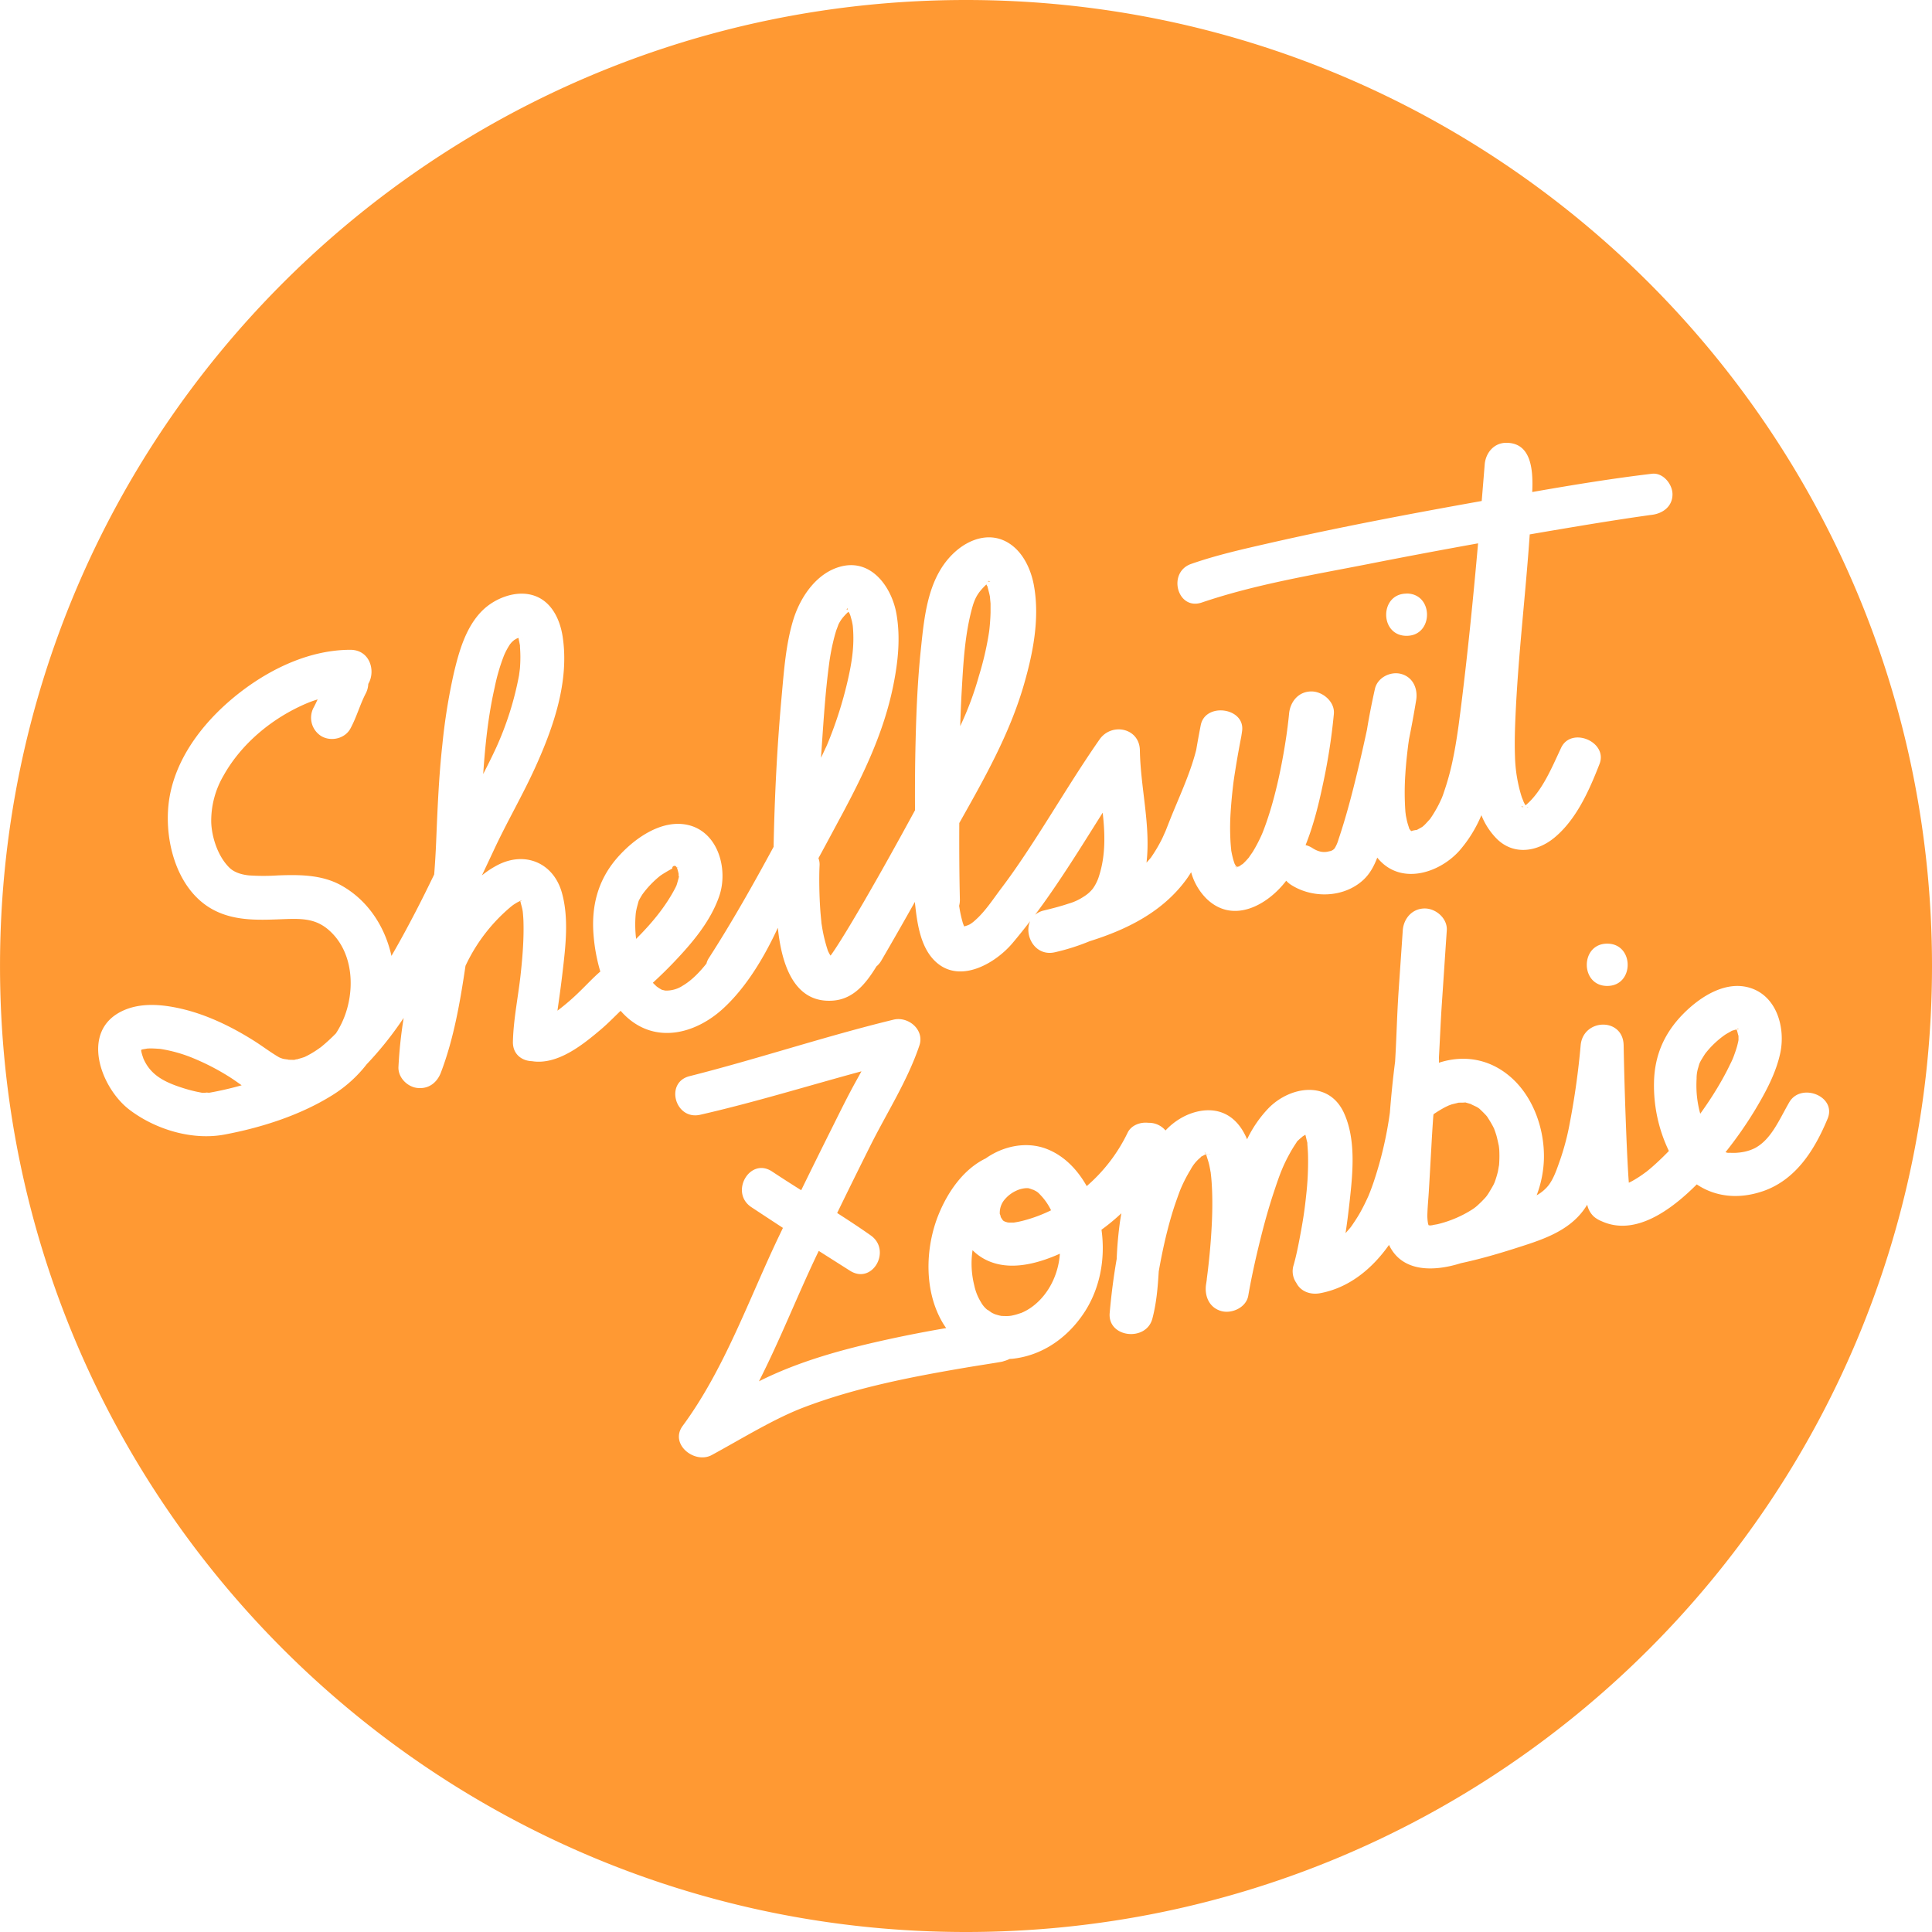 <svg id="Layer_1" data-name="Layer 1" xmlns="http://www.w3.org/2000/svg" viewBox="0 0 928.65 928.65"><defs><style>.cls-1{fill:#ff9933;}</style></defs><title>SSZ-Logo-2</title><path class="cls-1" d="M449.8,510.39h0l0,0C450.16,510.45,450.16,510.4,449.8,510.39Z" transform="translate(-50.46 -50.46)"/><path class="cls-1" d="M301.46,356.56l-0.07,0,0.42,0.12Z" transform="translate(-50.46 -50.46)"/><path class="cls-1" d="M448.09,408.28l0.63-1.54a191.78,191.78,0,0,0,9.06-28.53c2.08-9,3.44-17,2.63-26.44l-0.08-.74c-0.1-.62-0.22-1.23-0.35-1.84-0.19-.85-0.46-1.67-0.67-2.5-0.06-.22-0.25-0.74-0.38-1.09s-0.43-.7-0.65-1.09a26.18,26.18,0,0,0-2.19,2.22,16.47,16.47,0,0,0-2.74,4.18c0.12-.13-1,2.72-0.88,2.42-0.28.86-.53,1.72-0.77,2.59A105.4,105.4,0,0,0,448.93,370c-1.71,12.85-2.55,25.86-3.44,38.79q-0.2,2.94-.41,5.89c0.76-1.51,1.47-3.05,2.18-4.6C447.29,410.09,448,408.52,448.09,408.28Z" transform="translate(-50.46 -50.46)"/><path class="cls-1" d="M525.89,354.12c0.29-2.05.64-6.33,0.7-9.27,0-1.4,0-2.8,0-4.21,0-.31-0.35-3.46-0.26-3.19-0.26-1.42-.64-2.78-1-4.18-0.59-2.4.17,0.18-.75-1.9-3.34,3.29-5.25,5.54-6.79,11.11-3.57,12.9-4.3,26.67-5.06,40-0.32,5.66-.55,11.33-0.73,17A151.49,151.49,0,0,0,521,375.34,147.15,147.15,0,0,0,525.89,354.12Z" transform="translate(-50.46 -50.46)"/><path class="cls-1" d="M457.83,343.45c0.44-1.51-1.08.53,0,0h0Z" transform="translate(-50.46 -50.46)"/><path class="cls-1" d="M450.24,510.68l0.27,0.16S450.46,510.76,450.24,510.68Z" transform="translate(-50.46 -50.46)"/><path class="cls-1" d="M645.22,467.73l0-.08h0Z" transform="translate(-50.46 -50.46)"/><path class="cls-1" d="M645.13,467.53l-0.09,0-0.06,0h0l0.16,0.17h0A0.47,0.47,0,0,0,645.13,467.53Z" transform="translate(-50.46 -50.46)"/><path class="cls-1" d="M525.33,330c0.59,0,1.11,0,1.14,0C525.7,329.53,525.38,329.73,525.33,330Z" transform="translate(-50.46 -50.46)"/><path class="cls-1" d="M645.15,467.64h0l-0.29-.12C645.06,467.79,645.16,467.77,645.15,467.64Z" transform="translate(-50.46 -50.46)"/><path class="cls-1" d="M564,484.83a25.6,25.6,0,0,0,7.22-3.29,16.84,16.84,0,0,0,4.52-3.93,21.05,21.05,0,0,0,3.05-6.27c3.14-9.9,2.83-20.06,1.7-30.25-5.17,8.19-10.28,16.42-15.55,24.54-5.45,8.38-11,16.63-16.95,24.54a10.2,10.2,0,0,1,4.22-2.07C556.15,487.14,560.11,486.14,564,484.83Z" transform="translate(-50.46 -50.46)"/><path class="cls-1" d="M300.41,483.34l0.05,0.14h0l-0.05-.14h0Z" transform="translate(-50.46 -50.46)"/><path class="cls-1" d="M376.33,467.41h0l-0.09,0h0Z" transform="translate(-50.46 -50.46)"/><path class="cls-1" d="M300.47,483.48a0.46,0.46,0,0,0,.62,0l-0.36-.08Z" transform="translate(-50.46 -50.46)"/><path class="cls-1" d="M645.14,467.54l0,0v0h0Z" transform="translate(-50.46 -50.46)"/><path class="cls-1" d="M143.9,559.33a69.48,69.48,0,0,0-16.42-4.7c0.13,0-3.11-.22-4.15-0.22-0.73,0-1.47,0-2.2.07-0.23.06-1.51,0.26-1.73,0.31a6.23,6.23,0,0,1-.62.1c-0.16.08-.3,0.18-0.46,0.26,0,0.25,0,.52.06,0.72,0.13,0.59.29,1.17,0.46,1.75,0.06,0.21.54,1.54,0.51,1.55,3.25,7.59,9.34,11.11,18.22,14,2.26,0.75,4.56,1.4,6.89,1.92,1,0.23,2.05.42,3.08,0.62l0.18,0h0.14c0.66,0,1.36,0,2,0-0.77-.05-1-0.19,1,0l0.49-.06a155.23,155.23,0,0,0,15.27-3.53c-2.17-1.53-4.33-3.08-6.58-4.46A113.26,113.26,0,0,0,143.9,559.33Z" transform="translate(-50.46 -50.46)"/><path class="cls-1" d="M376.33,467.41l-0.11,0a0.83,0.83,0,0,0,.67,0,1,1,0,0,1-.55,0l0.05,0Z" transform="translate(-50.46 -50.46)"/><path class="cls-1" d="M376.14,467.32l0.11,0S376.28,467.3,376.14,467.32Z" transform="translate(-50.46 -50.46)"/><path class="cls-1" d="M300,374.76c-0.07.17,0.35-2.49,0.4-3.28,0.12-1.75.19-3.5,0.19-5.25,0-1.6-.08-3.2-0.19-4.8,0-.32,0-0.53,0-0.7l-0.07-.34c-0.11-.61-0.23-1.23-0.37-1.83-0.06-.23-0.16-0.89-0.26-1.48l-0.31.1-0.35.09-0.15.09c-0.45.26-.89,0.51-1.33,0.78-0.19.19-1.07,0.91-1.24,1.13a6.38,6.38,0,0,1-.64.76l-0.15.23a33.36,33.36,0,0,0-2.83,5.3,93.45,93.45,0,0,0-4.48,15.37c-3.13,13.77-4.55,27.65-5.5,41.57,2.13-4.15,4.22-8.31,6.18-12.54A151.3,151.3,0,0,0,300,374.76Z" transform="translate(-50.46 -50.46)"/><path class="cls-1" d="M299.55,356.15c0-.12,0-0.14,0,0h0Z" transform="translate(-50.46 -50.46)"/><path class="cls-1" d="M299.43,355.91c-0.11-.21-0.15-0.07,0,0.16Z" transform="translate(-50.46 -50.46)"/><path class="cls-1" d="M646.39,466.73c-0.24.15-.5,0.28-0.75,0.41C646.29,466.94,647.1,466.38,646.39,466.73Z" transform="translate(-50.46 -50.46)"/><path class="cls-1" d="M151.23,575.8l-0.31,0h-0.14Z" transform="translate(-50.46 -50.46)"/><path class="cls-1" d="M150.78,575.77h-0.87A7.72,7.72,0,0,0,150.78,575.77Z" transform="translate(-50.46 -50.46)"/><path class="cls-1" d="M301,483.36h0l-0.09,0a0.84,0.84,0,0,0,.21.11,0.43,0.43,0,0,0,.07-0.21,0.5,0.5,0,0,1-.2.08h0Z" transform="translate(-50.46 -50.46)"/><path class="cls-1" d="M299.86,483.66l-0.19.12,0.31-.16Z" transform="translate(-50.46 -50.46)"/><path class="cls-1" d="M644.85,467.33l0.22,0.07-0.08-.13-0.15,0h0Z" transform="translate(-50.46 -50.46)"/><path class="cls-1" d="M185.64,559.09l-0.31-.12-0.84-.3Z" transform="translate(-50.46 -50.46)"/><path class="cls-1" d="M300.47,483.5v0C301.22,485.48,300.7,483.78,300.47,483.5Z" transform="translate(-50.46 -50.46)"/><path class="cls-1" d="M300,483.62l0.07,0C300.12,483.55,300.12,483.54,300,483.62Z" transform="translate(-50.46 -50.46)"/><path class="cls-1" d="M300.47,483.48h0v0Z" transform="translate(-50.46 -50.46)"/><path class="cls-1" d="M645.64,467.13h0l-0.18.1Z" transform="translate(-50.46 -50.46)"/><path class="cls-1" d="M185.71,559.11l-0.07,0Z" transform="translate(-50.46 -50.46)"/><path class="cls-1" d="M192.82,559.6l-1.06.22A4.55,4.55,0,0,0,192.82,559.6Z" transform="translate(-50.46 -50.46)"/><path class="cls-1" d="M644.57,467.22h0.09l-0.08-.14a1.25,1.25,0,0,1-.23-0.23l0.11,0v0C644.22,466.78,644.13,466.92,644.57,467.22Z" transform="translate(-50.46 -50.46)"/><path class="cls-1" d="M191.76,559.82h-0.09l-0.23.06Z" transform="translate(-50.46 -50.46)"/><path class="cls-1" d="M644.66,467.23l0,0.07,0.09,0h0l-0.1-.1h-0.08Z" transform="translate(-50.46 -50.46)"/><path class="cls-1" d="M645,467.28h0l0,0h0Z" transform="translate(-50.46 -50.46)"/><path class="cls-1" d="M727.9,449.81c-0.24-.06-0.21,0,0,0h0Z" transform="translate(-50.46 -50.46)"/><path class="cls-1" d="M645.11,467.46h0l0,0Z" transform="translate(-50.46 -50.46)"/><path class="cls-1" d="M645.09,467.43h0v0Z" transform="translate(-50.46 -50.46)"/><path class="cls-1" d="M728.56,449.9l-0.12-.12,0.12,0.12h0Z" transform="translate(-50.46 -50.46)"/><path class="cls-1" d="M644.94,467.42l0,0H645Z" transform="translate(-50.46 -50.46)"/><path class="cls-1" d="M784.36,438.43l0.08,0.13C785.11,438.75,785.62,438.72,784.36,438.43Z" transform="translate(-50.46 -50.46)"/><path class="cls-1" d="M782.75,438.16c-1.7-.13-1.08.2-0.37,0.22Z" transform="translate(-50.46 -50.46)"/><circle class="cls-1" cx="728.69" cy="450.03" transform="translate(-63.82 827.21) rotate(-61.65)"/><path class="cls-1" d="M783.07,438.25H783l-0.26.12A0.89,0.89,0,0,0,783.07,438.25Z" transform="translate(-50.46 -50.46)"/><path class="cls-1" d="M766,278.16c-0.09-.61-0.16-0.94,0,0v0Z" transform="translate(-50.46 -50.46)"/><path class="cls-1" d="M728.9,450.09l-0.05,0h0Z" transform="translate(-50.46 -50.46)"/><path class="cls-1" d="M727.31,408.66c0.07-.54.18-1.45,0,0h0Z" transform="translate(-50.46 -50.46)"/><path class="cls-1" d="M631.08,605.15l-0.11,0C631.29,605.31,631.28,605.26,631.08,605.15Z" transform="translate(-50.46 -50.46)"/><path class="cls-1" d="M630.16,605.2c-0.08-.11-0.13-0.15-0.11-0.06l0.09,0.07h0Z" transform="translate(-50.46 -50.46)"/><path class="cls-1" d="M630.19,605.24l-0.09,0a8.58,8.58,0,0,0,.43.84l-0.09-.31A2.18,2.18,0,0,0,630.19,605.24Z" transform="translate(-50.46 -50.46)"/><path class="cls-1" d="M630.9,605.06l-0.13,0,0.13,0.06,0.13,0Z" transform="translate(-50.46 -50.46)"/><path class="cls-1" d="M376.06,467.33l0.16,0.06,0,0-0.11,0h-0.08Z" transform="translate(-50.46 -50.46)"/><path class="cls-1" d="M631,605.13l0,0,0.23-.05h-0.05Z" transform="translate(-50.46 -50.46)"/><path class="cls-1" d="M629.38,604a1.28,1.28,0,0,1-.11-0.17l0.1,0.2S629.37,604,629.38,604Z" transform="translate(-50.46 -50.46)"/><path class="cls-1" d="M629.63,605.45c-0.46.19-.73,0.34,0,0h0Z" transform="translate(-50.46 -50.46)"/><path class="cls-1" d="M629.83,604.64l-0.11-.12-0.08,0,0.08,0a2.46,2.46,0,0,1-.32-0.4,3.82,3.82,0,0,0,.65,1,0.16,0.16,0,0,1,0,0A0.78,0.78,0,0,0,629.83,604.64Z" transform="translate(-50.46 -50.46)"/><path class="cls-1" d="M629.76,604.54h0l0,0h0Z" transform="translate(-50.46 -50.46)"/><path class="cls-1" d="M843.35,298l-0.24,0,0.94-.12Z" transform="translate(-50.46 -50.46)"/><path class="cls-1" d="M737.1,639.59h0C736.89,639.62,736.92,639.61,737.1,639.59Z" transform="translate(-50.46 -50.46)"/><path class="cls-1" d="M885.46,545.21a0.53,0.53,0,0,0,.39,0c0.8-.64-0.25-0.19-0.55,0h0.06c0.2,0,.39-0.1.59-0.14A2.42,2.42,0,0,0,885.46,545.21Z" transform="translate(-50.46 -50.46)"/><path class="cls-1" d="M770.93,601.55c0-.27-0.08-0.54-0.14-0.8-0.31-1.45-.62-2.89-1-4.32-0.33-1.12-.72-2.22-1.12-3.32l0-.06-0.09-.17c-0.32-.64-0.62-1.28-1-1.91-0.66-1.24-1.42-2.4-2.17-3.58l-0.16-.24c-0.31-.38-0.62-0.76-1-1.12-0.82-.88-1.68-1.7-2.55-2.52l-0.17-.16c-0.36-.26-0.72-0.51-1.1-0.73-0.68-.4-3.61-1.63-2.62-1.37-0.74-.23-1.49-0.45-2.24-0.66-0.36-.1-0.61-0.18-0.78-0.24a4.35,4.35,0,0,1-.66.08c-0.94.06-1.88,0-2.81,0.08,0.33,0-2.47.61-3.16,0.82l-1.33.49c-0.55.26-1.56,0.73-1.48,0.69a55.75,55.75,0,0,0-5.85,3.54v0.09l-0.09.62c-0.39,5.37-.71,10.74-1,16.11-0.4,7-.77,13.94-1.2,20.91-0.2,3.24-.53,6.49-0.63,9.73a21.68,21.68,0,0,0,.31,5.16l0.23,0.7,0.74,0.14-0.66.08h0l2.17-.26c-1.51.17,2-.42,1.77-0.37,0.75-.17,1.49-0.36,2.22-0.57a54.68,54.68,0,0,0,10.25-4c1.36-.69,2.69-1.44,4-2.26a19.25,19.25,0,0,0,3-2.22c1.27-1.15,2.48-2.35,3.64-3.61,0.28-.31.56-0.64,0.84-1,0.09-.14.66-0.94,0.82-1.2,0.76-1.24,1.49-2.47,2.2-3.74,0.21-.38.41-0.79,0.59-1.2,0.09-.21.2-0.47,0.25-0.6a47.68,47.68,0,0,0,1.49-4.93c0.12-.5.51-3,0.56-3a58,58,0,0,0,.11-7.47C771.1,603.06,771,601.86,770.93,601.55Z" transform="translate(-50.46 -50.46)"/><path class="cls-1" d="M631.29,605h-0.2l0.17,0,0.18,0h-0.16Z" transform="translate(-50.46 -50.46)"/><path class="cls-1" d="M883.35,559.34c0.13-.31.36-0.89,0.48-1.23,0.55-1.5,1.09-3,1.53-4.55,0.23-.81.41-1.62,0.61-2.44,0-.13.08-0.42,0.13-0.71,0-.47,0-1.39,0-2,0-.11-0.08-0.25-0.14-0.45-0.18-.61-0.3-1.23-0.5-1.84a2.83,2.83,0,0,0-.33-0.79c-0.12.05-.15,0.06,0,0-0.06,0-.08.12-0.15,0q-0.81.21-1.62,0.46l-0.48.14a5.48,5.48,0,0,1-.57.35c-0.89.51-1.79,1-2.66,1.55a44,44,0,0,0-8.8,8.15,13.22,13.22,0,0,0-1.21,1.65c-0.53.81-1,1.63-1.53,2.47-0.24.41-.63,1.25-0.73,1.42q-0.34,1-.6,2a17.17,17.17,0,0,0-.82,5.4A57.8,57.8,0,0,0,866,576a52.08,52.08,0,0,0,1.71,9.79c2.9-4,5.7-8.2,8.39-12.69,2.19-3.66,4.25-7.41,6.08-11.27C882.61,561,883,560.17,883.35,559.34Z" transform="translate(-50.46 -50.46)"/><path class="cls-1" d="M514.79,50.46c-256.44,0-464.32,207.88-464.32,464.32S258.35,979.11,514.79,979.11,979.11,771.22,979.11,514.79,771.22,50.46,514.79,50.46ZM352.19,539.75a36.41,36.41,0,0,1-3.42-3.43c-3.12,3-6.1,6.09-9.39,8.88-8.7,7.38-20.94,17.32-33.25,15.33-4.73-.14-9.27-3.26-9.13-9.38,0.25-10.69,2.51-21.41,3.68-32,0.65-5.93,1.18-11.88,1.37-17.85,0.09-2.84.1-5.68,0-8.52-0.06-1.3-.16-2.6-0.29-3.89v-0.09c-0.06-.42-0.13-0.83-0.21-1.24-0.25-1.19-.61-2.34-0.89-3.51a4.26,4.26,0,0,0-.15-0.47l0,0h0l-0.41.11c-0.2.13-.91,0.53-0.37,0.18l0,0c-0.45.25-.92,0.49-1.35,0.77a18.32,18.32,0,0,0-2.48,1.76,82.72,82.72,0,0,0-21.69,28.3c-2.57,17.27-5.58,34.9-11.8,51.24-1.89,5-6,8.1-11.42,7.46-4.85-.58-9.31-5.11-9-10.22a215.32,215.32,0,0,1,2.5-23.42c-0.57.82-1.12,1.65-1.7,2.46a164.3,164.3,0,0,1-16.07,19.79,63,63,0,0,1-16.63,14.94c-15.38,9.59-33.87,15.49-51.62,18.84-15.53,2.94-33.15-2.36-45.68-11.83-13.9-10.5-23.93-37.71-3.69-47.48,8.67-4.18,18.81-3.32,27.93-1.28,12.53,2.8,24.61,8.67,35.43,15.48,4.08,2.57,7.9,5.52,12.07,7.95a8.19,8.19,0,0,0,1,.42l0.38,0.14a7.44,7.44,0,0,0,.75.23c0.81,0.18,3.25.41,2.29,0.43l2.83,0.06h0.08c1.26-.34,1.43-0.32,1.15-0.22l0.27-.06c1.22-.37,2.43-0.7,3.63-1.12h0l0.13-.07,1.32-.66a46.06,46.06,0,0,0,4.27-2.55c0.55-.37,1.09-0.76,1.64-1.14l0.34-.23,0.16-.13a87.84,87.84,0,0,0,7.13-6.53l0.05-.06a42.45,42.45,0,0,0,3.36-6.24c6-13.71,5.44-32.87-7-43.56-6.81-5.84-14-5.36-23.58-5-10.38.39-21,.68-30.61-4-19.53-9.45-25.78-36.52-21.91-56.08,3.94-19.89,18-36.88,33.64-49,15-11.59,33.72-20.44,53-20.46,9.45,0,12.31,10.17,8.63,16.39a10.92,10.92,0,0,1-1.24,4.63c-2.72,5.2-4.35,11.32-7.36,16.85-2.64,4.84-9.28,6.37-13.93,3.65a10.4,10.4,0,0,1-3.65-13.93c0.67-1.24,1.26-2.5,1.83-3.75-2,.63-3.81,1.28-5,1.79-16.66,7-31.68,19.43-40.32,35a43,43,0,0,0-5.82,22.22c0.21,6.85,3,16.27,8.77,21.91,2.47,2.41,6.25,3.37,9.43,3.68a104.67,104.67,0,0,0,13.85,0c10.45-.38,21.2-0.39,30.58,4.88,12.81,7.2,20.92,19.88,24,33.81,4-6.88,7.79-13.88,11.45-20.93,3.13-6,6.14-12.11,9.09-18.22q0.61-7.8.94-15.64c0.65-15.67,1.27-31.28,3-46.88a285.87,285.87,0,0,1,5.5-34.23c2.49-10.53,5.82-22.33,13.78-30.16,5.91-5.81,15.7-9.69,23.94-7.38,9.12,2.55,13.36,11.62,14.63,20.26,3.15,21.29-4.38,43-13,62.1-6,13.3-13.43,26-19.64,39.2q-3.09,6.6-6.21,13.19a44.09,44.09,0,0,1,7.95-5.18c13.14-6.53,26.46-.64,30.45,13.36,3.49,12.25,1.8,26.13.34,38.56-0.79,6.79-1.53,11.89-2.43,18.28a108.58,108.58,0,0,0,10.88-9.41c3.27-3.16,6.28-6.46,9.72-9.4a85.09,85.09,0,0,1-3.21-17.1c-1.23-14,1.91-26.59,11.1-37.29,8-9.28,21.53-19.15,34.52-16,14.42,3.54,19.12,21.47,14.76,34.13-4.2,12.2-13.06,22.58-21.83,31.79-3.25,3.41-6.62,6.68-10.08,9.86,0.44,0.49,1,1,1.81,1.78a19.3,19.3,0,0,0,2.57,1.62s1.08,0.23,1.55.36l0.69,0a12.66,12.66,0,0,0,2.34-.22,14.07,14.07,0,0,0,5.48-2.19c4.23-2.5,8-6.41,11.33-10.59a8.23,8.23,0,0,1,1.07-2.51c11.23-17.43,21.36-35.42,31.2-53.59,0-.14,0-0.27,0-0.42,0.48-23.95,1.67-47.8,3.84-71.67,1.13-12.38,2-25.25,5.66-37.18,3.46-11.12,11.55-23,23.66-25.67,14.33-3.13,23.73,10.55,25.89,23,2,11.46.76,23.06-1.53,34.4-4.51,22.28-14,42.08-24.62,61.94-3.77,7-7.53,14.06-11.35,21.06a8.3,8.3,0,0,1,.55,3.36c-0.18,3.58-.18,7.18-0.12,10.77s0.21,7.09.45,10.62c0.13,1.94.33,3.86,0.52,5.79,0,0.37.06,0.61,0.07,0.78s0,0.26.08,0.5c0.14,0.88.27,1.76,0.43,2.64a73.32,73.32,0,0,0,2.48,9.78l0.1,0.31c0.21,0.43.41,0.86,0.64,1.28s0.4,0.7.62,1c0.34-.46.69-0.91,1-1.38,1.43-2.08,2.79-4.21,4.13-6.35,3.72-5.93,7.28-12,10.79-18,8.45-14.58,16.62-29.33,24.68-44.14-0.06-10.94,0-21.89.27-32.84,0.36-15.06,1-30.12,2.6-45.11,1.69-16.21,3.48-34.57,16.3-46.18,7.29-6.6,17.5-9.85,26.31-4,6.68,4.43,10.35,12.62,11.71,20.29,2.81,15.85-.48,32.43-4.91,47.68-6.88,23.67-19,45-31,66.31-0.06,12.23,0,24.47.28,36.66a11,11,0,0,1-.35,3.09c0,0.19.05,0.38,0.08,0.55a59,59,0,0,0,1.72,7.82c0.06,0.21.37,0.94,0.61,1.56a14.17,14.17,0,0,0,2.58-.91,14.92,14.92,0,0,0,2.59-1.93c5-4.37,8.72-10.25,12.77-15.6,5.81-7.67,11.16-15.69,16.38-23.77,10.27-15.88,19.94-32.15,30.77-47.67,5.74-8.22,19.19-5.57,19.37,5.25,0.3,18,5.27,36.2,3.19,54l0.16-.17c0.59-.66,1.16-1.33,1.73-2,0.14-.16.11-0.11,0.06,0l0.43-.65a72.81,72.81,0,0,0,5.15-8.78c0.31-.64,1.54-3.46,1.51-3.32,0.63-1.56,1.24-3.14,1.86-4.71,4.42-11.26,10-22.71,13-34.61q1-5.9,2.15-11.78c2.12-11.18,21.38-8.55,19.9,2.69-0.12.9-.26,1.8-0.4,2.69h0c-1,5.13-1.93,10.27-2.75,15.42-0.76,4.75-.94,5.92-1.39,9.91-0.43,3.81-.76,7.64-1,11.48s-0.29,7.51-.15,11.27c0.05,1.45.13,2.9,0.25,4.34,0.05,0.64.12,1.28,0.19,1.92,0,0.11,0,.22,0,0.29a44.59,44.59,0,0,0,1.1,4.86c0.16,0.54.35,1.06,0.53,1.59l0,0.06c0.22,0.35.46,0.78,0.66,1.16l0.11,0a0.94,0.94,0,0,1,.43.35h0.08l0.28-.06,0.24-.05,0.79-.42a2.68,2.68,0,0,0,.26-0.15c1.13-.87,1-0.63.76-0.39l0.62-.61c1-.94,1.87-1.9,2.74-2.93,0-.12,1.52-2.2,1.8-2.66a71.08,71.08,0,0,0,3.95-7.46c0.18-.39.35-0.78,0.52-1.17l0.36-.88c0.25-.64.49-1.27,0.73-1.91q0.91-2.44,1.72-4.91,1.65-5,3-10.17c1.73-6.55,3.14-13.19,4.33-19.86q0.84-4.69,1.53-9.4c0.15-1,.28-2,0.42-3,0-.33.09-0.65,0.13-1,0.26-2.17.53-4.34,0.73-6.52,0.53-5.82,4.51-10.77,10.77-10.77,5.44,0,11.3,5,10.77,10.77A288.88,288.88,0,0,1,686.22,428c-2,9.46-4.48,19.4-8.21,28.67a10.53,10.53,0,0,1,3.28,1.42c2.64,1.7,5.24,2.38,8.06,1.56a4.06,4.06,0,0,0,2.61-1.39,17.32,17.32,0,0,0,1.91-4.42c3.6-10.68,6.45-21.59,9.08-32.54q2.41-10,4.57-20.1c1.07-6.62,2.39-13.18,3.82-19.61,1.21-5.44,7.48-8.59,12.64-7.18,5.75,1.58,8.07,7.17,7.18,12.64q-1.56,9.53-3.49,19l0,0.17q-0.19,1.28-.37,2.56v0.1c-0.2,1.57-.39,3.15-0.56,4.73-0.32,2.92-.58,5.85-0.77,8.79a130.55,130.55,0,0,0,0,18c0,0.24.19,1.52,0.2,1.72s0.05,0.39.09,0.58c0.21,1,.4,2.06.67,3.07s0.57,1.86.86,2.8a1.71,1.71,0,0,1,.06.26l0.27,0.33,0.6,0.75,0.54,0c-0.91,0,1.9-.56,2.23-0.52,0.47-.28,2.06-1.13,2.52-1.42l0.2-.13,0,0c0.5-.42,1-0.87,1.44-1.33s2.32-2.53,2.15-2.32a59.77,59.77,0,0,0,4.25-7.1c0.24-.47,1.12-2.37,1.32-2.78s0.88-2.25,1-2.69a124.24,124.24,0,0,0,4.59-16.9c0.82-3.92,1.46-7.87,2.06-11.83,0.37-2.44.71-4.88,1-7.32l0.32-2.41q0.25-2,.5-3.94c3.21-25.79,5.79-51.68,8.08-77.59q-26.58,4.77-53.08,10c-26.54,5.21-54,9.7-79.71,18.44-11.79,4-16.71-14.5-5.12-18.55,12.21-4.27,25-7.13,37.57-10,33.82-7.71,67.94-14.14,102.09-20.25q0.73-8.76,1.43-17.52c0.45-5.62,4.47-10.49,10.45-10.45,12.09,0.07,12.87,13.23,12.4,23.66,19.12-3.35,38.29-6.49,57.55-8.78,5.33-.64,9.87,5,9.87,9.87,0,5.81-4.58,9.2-9.87,9.87l-0.55.07-1,.13-3.51.5q-4.51.65-9,1.34-10.78,1.65-21.54,3.45-11.58,1.92-23.15,3.92c-2,29-5.51,57.81-6.82,86.83-0.3,6.6-.51,13.23-0.27,19.84a74.61,74.61,0,0,0,.78,8.94c0.38,2.4.86,4.8,1.47,7.16,0.32,1.23.67,2.45,1.07,3.66,0,0,.86,2.08.83,2.13,0.28,0.56.58,1.1,0.89,1.64l0.42-.29c7.77-6.73,12.32-18,16.74-27.37,4.88-10.32,22.56-2.81,18.45,7.78-4.88,12.54-11.07,26.69-21.75,35.49-8.15,6.72-19.36,8.56-27.51.64a33.74,33.74,0,0,1-7.53-11.49A62.94,62.94,0,0,1,752,459.3c-8.82,9.94-25.42,16-36.65,6.39a22.16,22.16,0,0,1-2.88-3c-1.55,4-3.51,7.81-6.86,10.85-9.31,8.46-24.23,8.89-34.63,2.2a11.09,11.09,0,0,1-2.28-1.95c-8.91,11.71-25.47,21-38.25,8.7A28.74,28.74,0,0,1,623,469.7c-0.74,1.21-1.52,2.4-2.36,3.55-11.36,15.52-28.44,24-46.39,29.61a103.45,103.45,0,0,1-16.56,5.28c-9.66,2.34-15.18-8.1-12.06-14.93-2.79,3.64-5.64,7.21-8.58,10.68-7.9,9.3-23.83,18.75-35.33,10.1-8.88-6.68-10.43-19.78-11.52-30q-7.94,14.15-16.1,28.17a10.44,10.44,0,0,1-2.35,2.81c-4.92,8-10.84,15.63-20.74,16.44-18.39,1.5-24.82-16.54-26.66-35-6.48,14-15.11,28.63-26.49,39C385,547.09,366.49,552.21,352.19,539.75Zm374.37-204c13.1,0,13.08,20.33,0,20.33S713.48,335.79,726.56,335.79ZM823,524.37c-13.1,0-13.08-20.33,0-20.33S836.13,524.37,823,524.37Zm74.54,98.75c-11.5,3.87-22.6,2.62-31.5-3.36-12.13,12.13-29.53,25.16-45.82,17.66a13.22,13.22,0,0,1-3.58-2.13,10.75,10.75,0,0,1-3.25-5.76c-0.52.82-1.06,1.63-1.62,2.41-7.92,10.87-21.05,14.74-33.28,18.65-8.49,2.71-17.13,5.18-25.86,7.05-13.32,4.21-28.34,4.26-34.52-8.79-8.06,11.41-19.18,20.68-33.22,23.23-4.6.84-9.27-.86-11.34-5a9.69,9.69,0,0,1-1.28-8.54c1.28-4.53,2.2-9.17,3.07-13.8,1.53-8.13,2.23-12.83,2.92-19.45a144.49,144.49,0,0,0,.92-19.85c-0.06-1.65-.18-3.29-0.31-4.93,0-.45,0-0.73-0.05-0.92s-0.11-.4-0.2-0.75c-0.24-1-.46-2-0.71-2.94-0.47.27-.94,0.57-1.4,0.86,0.14,0-1.23,1-1.84,1.64a9.48,9.48,0,0,1-.71.64,9.93,9.93,0,0,1-.56.92c-0.81,1.23-1.6,2.46-2.33,3.74-4,7-5.57,11.55-8.18,19.37s-4.74,15.53-6.69,23.41c-2.2,8.87-4.19,17.83-5.75,26.83-1,5.62-7.86,8.73-12.92,7.34-5.9-1.62-8.21-7.32-7.34-12.92,0.12-.74.22-1.48,0.33-2.22l0-.25,0.09-.72c0.1-.75.19-1.5,0.29-2.25,0.72-5.86,1.29-11.73,1.69-17.62,0.44-6.38.69-12.78,0.56-19.18-0.07-3.24-.22-6.47-0.55-9.69-0.05-.5-0.11-1-0.17-1.5,0-.14,0-0.29-0.06-0.39-0.23-1.31-.46-2.62-0.77-3.91s-0.77-2.55-1.14-3.84a8.87,8.87,0,0,1-.45-0.85l-0.2.07c-0.28.14-.57,0.28-0.84,0.44a4.41,4.41,0,0,1-1,.49c-0.12.14-.33,0.36-0.7,0.72a18.74,18.74,0,0,0-4.56,5.69,69.07,69.07,0,0,0-4.8,9.36c-0.48,1.14-2.5,6.74-3.36,9.45-1.22,3.85-2.29,7.74-3.27,11.65-1.51,6.08-2.77,12.23-3.85,18.4-0.46,7.63-1.08,15.24-3.08,22.77-3,11.16-21.53,9.1-20.5-2.77,0.76-8.66,1.86-17.36,3.37-26a180,180,0,0,1,1.64-18.3q0.29-1.81.59-3.62a99.32,99.32,0,0,1-9.54,7.89c2,14.11-.77,29-9,40.85-8,11.61-20,19.83-34.21,21.22-0.34,0-.67,0-1,0.06a13.65,13.65,0,0,1-3.71,1.24c0.8-.12,1.66-0.24,0,0.08-1.36.26-2.72,0.47-4.09,0.69-4.67.76-9.34,1.47-14,2.27-26,4.43-52.39,9.58-77.12,19-14.25,5.41-30,15.18-44.19,22.89-8.26,4.47-20.43-5.24-14-14,20.14-27.35,31.66-60.55,46.2-91l2-4.18q-7.64-5-15.22-10c-10.52-7.08-.67-24.18,10-17.11,4.63,3.07,9.3,6.06,14,9q7-14.32,14.12-28.57c4.06-8.11,8-16.25,12.42-24.19l2.42-4.39c-25.83,7-51.41,14.93-77.51,20.88-12.05,2.75-17.15-15.51-5.12-18.55,32.89-8.31,65.08-19.15,98.05-27.16,7.09-1.72,15,4.84,12.43,12.43-5.7,16.95-15.79,32.53-23.74,48.5q-8,16-15.78,32c5.42,3.49,10.81,7,16.09,10.74,10.25,7.17.89,23.89-9.94,17l-15-9.52-0.74,1.53c-9.55,20-17.82,41.15-28,61.15,19.46-9.78,40.65-15.48,61.89-20.13q14-3.06,28.09-5.45-0.7-1-1.33-2c-9.43-15.38-8.88-36.56-2.22-52.81,4.47-10.9,12-21.65,22.57-26.76,8.49-6,19.63-8.29,29.28-4.55,8.43,3.26,14.83,10,19.26,17.87A79.2,79.2,0,0,0,592.43,595c1.73-3.67,6.08-5.29,10-4.84a10.41,10.41,0,0,1,8.25,3.68,32.2,32.2,0,0,1,9.81-7.18c6.54-3,14.24-3.8,20.58.19,4.15,2.62,6.95,6.75,8.82,11.24A57.45,57.45,0,0,1,660.32,583c10.43-10.49,28.68-13.31,36,2.13,6,12.77,4.4,28.93,2.9,42.53-0.57,5.14-1.2,10.33-2,15.52,0.77-.83,1.5-1.69,2.24-2.55l0.18-.22c0.17-.22.33-0.44,0.49-0.66,1.36-2,2.66-3.93,3.85-6,1.47-2.57,2.77-5.21,4-7.91l0.21-.46q0.41-1,.81-2c0.56-1.44,1.08-2.89,1.59-4.34a182.2,182.2,0,0,0,7.93-33.7c0.64-8.18,1.45-16.34,2.51-24.49,0.7-11.32.92-22.67,1.69-34,0.66-9.71,1.35-19.43,2-29.14,0.39-5.72,4.53-10.58,10.58-10.58,5.44,0,11,4.87,10.58,10.58-0.79,11.55-1.54,23.1-2.33,34.65-0.61,8.87-.95,17.71-1.45,26.55a15.09,15.09,0,0,1,0,2.37c11.44-3.71,23.8-2.24,34.22,6.66,11.2,9.56,16.72,25.51,16.24,40A53.46,53.46,0,0,1,789.08,625a19.1,19.1,0,0,0,5.62-4.68c2.78-3.58,4.28-8.49,5.79-12.71a120.17,120.17,0,0,0,4.58-17.71,370.11,370.11,0,0,0,5.16-37c1.21-13,20.4-13.5,20.66,0q0.34,17.8,1,35.58c0.32,8.5.66,17,1.16,25.48q0.15,2.52.34,5c0.5-.25,1-0.48,1.48-0.74A54.84,54.84,0,0,0,840,615c0.31-.22,1.66-1.21,1.73-1.24,0.77-.61,1.52-1.24,2.27-1.87,1.85-1.58,3.62-3.23,5.37-4.92q1.66-1.61,3.27-3.27a72.5,72.5,0,0,1-7.15-33.07c0.27-13,5-23.65,14.07-32.86,8.12-8.22,20.65-16.41,32.67-12.29,12.45,4.27,16.4,19.17,14,30.9-2,9.65-7,18.94-12,27.3a191.91,191.91,0,0,1-14.37,20.6,6.34,6.34,0,0,0,1.28.33c0-.06,2,0,2.22,0,0.76,0,1.52,0,2.27-.08a23.53,23.53,0,0,0,2.77-.36,21.09,21.09,0,0,0,5.59-1.85c7.83-4.18,11.56-13.44,16.49-22,5.57-9.7,22.88-3,18.48,7.79C922.78,603,913.75,617.68,897.58,623.12Z" transform="translate(-50.46 -50.46)"/><path class="cls-1" d="M885.46,545.21l-0.1,0-0.11,0-0.12.09,0,0Z" transform="translate(-50.46 -50.46)"/><path class="cls-1" d="M632,604.92l-0.55.13h0.05Z" transform="translate(-50.46 -50.46)"/><polygon class="cls-1" points="579.71 554.74 579.7 554.74 579.71 554.74 579.71 554.74"/><path class="cls-1" d="M842.47,298.15l0.56-.07h0.08Z" transform="translate(-50.46 -50.46)"/><path class="cls-1" d="M736.51,639.22l-0.34-.14A0.78,0.78,0,0,0,736.51,639.22Z" transform="translate(-50.46 -50.46)"/><path class="cls-1" d="M631.31,605.1c1.29,0.28,1,0,.18,0Z" transform="translate(-50.46 -50.46)"/><path class="cls-1" d="M630.66,605.16a0.89,0.89,0,0,0-.23,0c-0.11.06,0,.1,0.54,0l-0.06,0h-0.24Z" transform="translate(-50.46 -50.46)"/><path class="cls-1" d="M375.6,476.07l0.09-.24c0.08-.2.15-0.41,0.21-0.62,0.27-1,.56-1.91.8-2.89a1.92,1.92,0,0,1,.11-0.36c0-.11-0.06-0.24-0.09-0.4-0.36-1.78.17,0.07-.07-1.08a27.9,27.9,0,0,0-.76-2.83l0-.11c-0.14,0-.23,0-0.15-0.12l-0.14,0c-0.42.13-.86,0.25-1.29,0.36s-0.77.18-.9,0.2a1.47,1.47,0,0,1-.57.37c-1.59.85-4.33,2.53-5.08,3.1a46.55,46.55,0,0,0-8.46,8.83,35.74,35.74,0,0,0-1.8,3.11c-0.1.28-.19,0.56-0.26,0.84-0.3,1.19-.66,2.36-0.9,3.57a16.84,16.84,0,0,0-.34,2.27,56.52,56.52,0,0,0,.22,11.68c7.59-7.55,14.34-15.7,19-24.81C375.34,476.69,375.5,476.32,375.6,476.07Z" transform="translate(-50.46 -50.46)"/><path class="cls-1" d="M375.44,476.48l0.2-.53,0,0.12Z" transform="translate(-50.46 -50.46)"/><path class="cls-1" d="M375.58,467.15s0,0,0,0l-0.08-.11A1.07,1.07,0,1,0,375.58,467.15Z" transform="translate(-50.46 -50.46)"/><path class="cls-1" d="M376.14,467.32l-0.43-.18,0.43,0.18h0Z" transform="translate(-50.46 -50.46)"/><path class="cls-1" d="M375.69,475.83l0,0.12Z" transform="translate(-50.46 -50.46)"/><path class="cls-1" d="M375.49,466.94a5.05,5.05,0,0,1-.33-0.52l0.22,0.42Z" transform="translate(-50.46 -50.46)"/><path class="cls-1" d="M376.21,467.39l-0.27,0-0.17,0,0.07,0.15A1.3,1.3,0,0,0,376.21,467.39Z" transform="translate(-50.46 -50.46)"/><path class="cls-1" d="M630.7,664.5l-0.08.64C630.75,664.17,630.77,663.92,630.7,664.5Z" transform="translate(-50.46 -50.46)"/><path class="cls-1" d="M533.7,637.72l-0.12-.05h0Z" transform="translate(-50.46 -50.46)"/><path class="cls-1" d="M533.5,637.64l0.08,0-0.17-.08Z" transform="translate(-50.46 -50.46)"/><path class="cls-1" d="M533.2,637.48l-0.12-.06Z" transform="translate(-50.46 -50.46)"/><path class="cls-1" d="M531.48,635.45c0.34,0.59.76,1.14,1.06,1.75-0.52-1,.13,0-0.07-0.2a2.79,2.79,0,0,0,.6.43l0.5,0.25,1.13,0.34,0.77,0.1c0.38,0,2.32,0,2.2,0A41.31,41.31,0,0,0,543,637a70.19,70.19,0,0,0,12.67-4.79,28.61,28.61,0,0,0-4.3-6.49c-2-2.16-2-2.31-4.67-3.58,1.31,0.63-.91-0.28-1.39-0.4s-0.54-.15-0.64-0.18a4.3,4.3,0,0,1-.76,0,13,13,0,0,0-5.11,1.3,15.65,15.65,0,0,0-5.07,3.76,9.84,9.84,0,0,0-2.69,7.41A3.56,3.56,0,0,1,531.48,635.45Z" transform="translate(-50.46 -50.46)"/><path class="cls-1" d="M375.76,467.37a0.13,0.13,0,0,0-.07.05h0l0.09,0v0Z" transform="translate(-50.46 -50.46)"/><path class="cls-1" d="M630.61,665.14v0.08l-0.06.45Z" transform="translate(-50.46 -50.46)"/><path class="cls-1" d="M526.61,657a24.4,24.4,0,0,1-8.67-5.61,43.14,43.14,0,0,0,.81,16.88,25.19,25.19,0,0,0,3.22,8.1,12.12,12.12,0,0,0,3.5,4c-1.3-1.14,1.14.73,1.69,1.06,0.37,0.22,1.2.58,1.42,0.69,0.65,0.22,1.3.41,2,.59,0.4,0.11.81,0.19,1.22,0.27h0c1.07,0.06,2.12.08,3.19,0.06,0.41,0,1.22-.12,1.54-0.16,0.89-.18,1.77-0.38,2.64-0.64,0.4-.12,2.18-0.72,2.09-0.66,6.74-2.73,12.7-9,15.91-16.83a37,37,0,0,0,2.74-11.67C549.25,657.85,537,661,526.61,657Z" transform="translate(-50.46 -50.46)"/></svg>